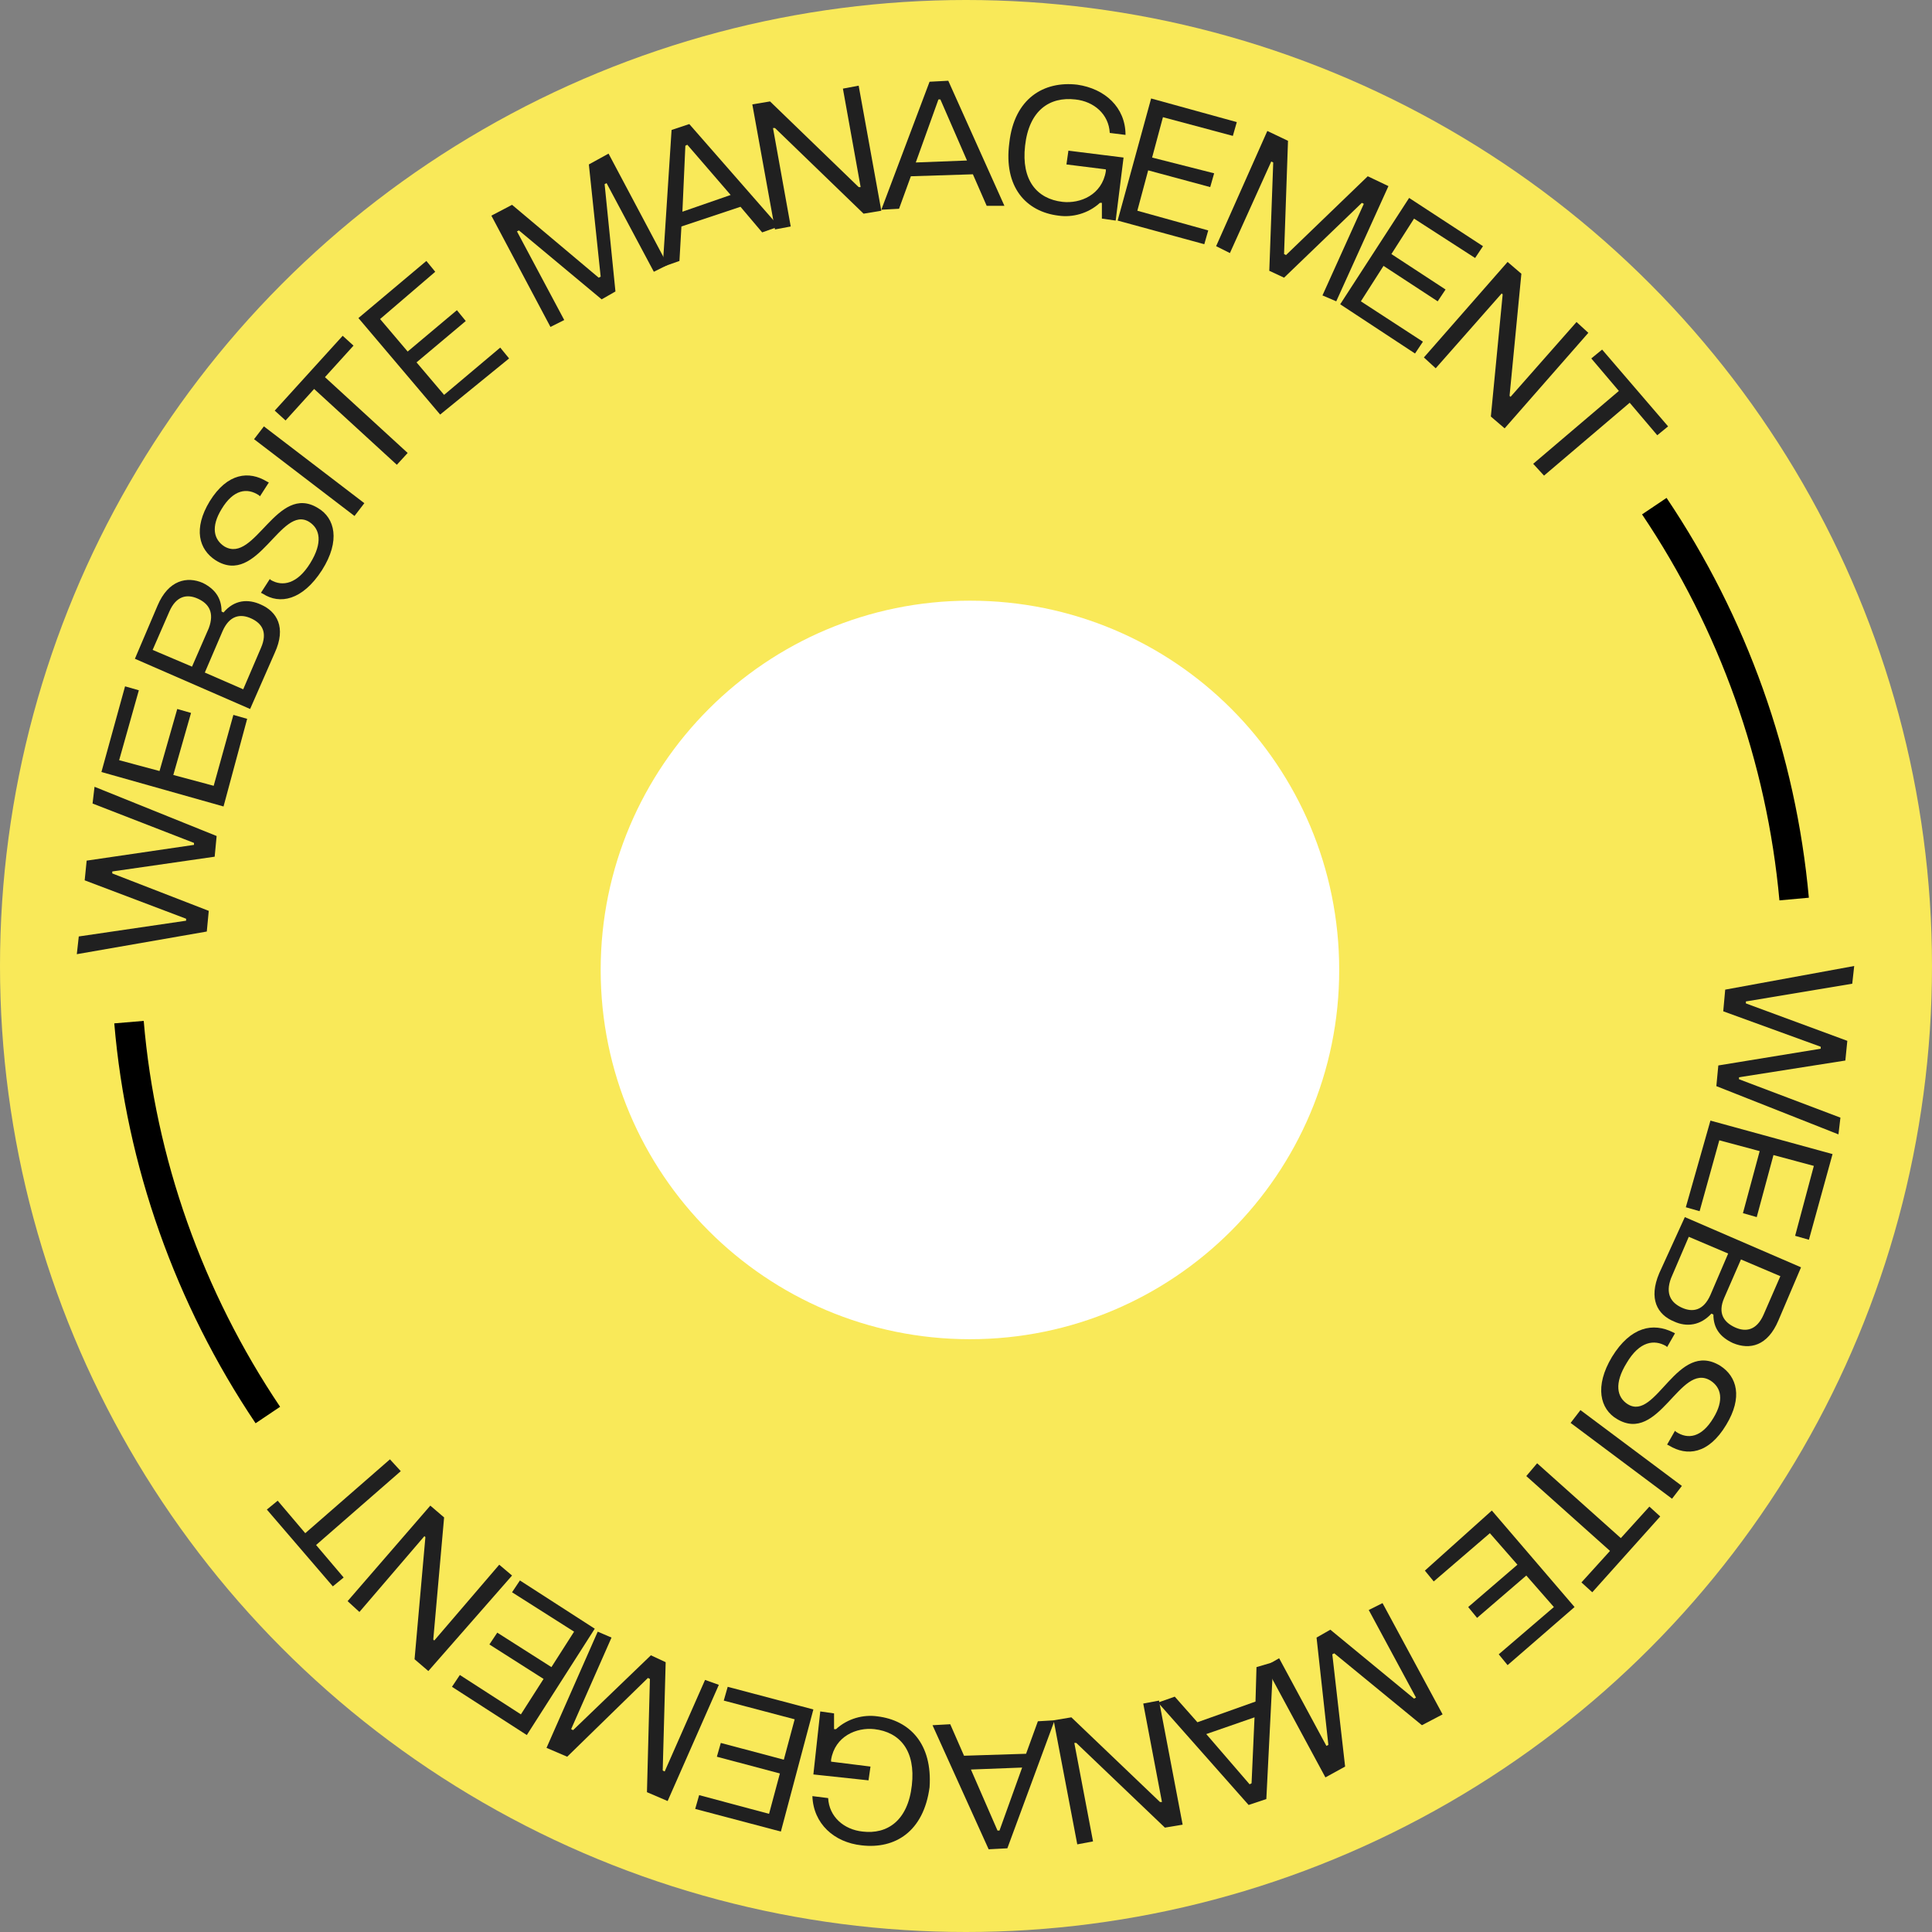 <?xml version="1.0" encoding="utf-8"?>
<!-- Generator: Adobe Illustrator 27.3.1, SVG Export Plug-In . SVG Version: 6.00 Build 0)  -->
<svg version="1.1" id="Layer_1" xmlns="http://www.w3.org/2000/svg" xmlns:xlink="http://www.w3.org/1999/xlink" x="0px" y="0px"
	 viewBox="0 0 196.2 196.2" style="enable-background:new 0 0 196.2 196.2;" xml:space="preserve">
<rect x="0" y="0" width="196.2" height="196.2" fill="#808080" stroke="none"/>
<style type="text/css">
	.st0{fill:#F9E959;}
	.st1{fill:none;stroke:#000000;stroke-width:3;}
	.st2{fill:#FFFFFF;}
	.st3{fill:#202020;}
</style>
<circle class="st0" cx="98.1" cy="98.1" r="98.1"/>
<path class="st1" d="M168,51.4c8,11.9,12.9,25.6,14.2,39.9"/>
<path class="st1" d="M27.2,143.7c-8-11.9-12.9-25.7-14.1-39.9"/>
<path class="st2" d="M98.5,136c20.7,0,37.5-16.8,37.5-37.5C136,77.8,119.3,61,98.5,61C77.8,61,61,77.8,61,98.5
	C61,119.2,77.8,136,98.5,136z"/>
<path class="st3" d="M175,102.7l9.9,3.6l0,0.2l-10.4,1.7l-0.2,2.1l12.4,4.9l0.2-1.7l-10.3-3.9l0-0.2l10.8-1.7l0.2-2l-10.3-3.8l0-0.2
	l10.8-1.8l0.2-1.8l-13.1,2.4L175,102.7z"/>
<path class="st3" d="M171.2,122.6l1.4,0.4l2-7.2l4.1,1.1l-1.7,6.3l1.4,0.4l1.7-6.3l4.1,1.1l-1.9,7.1l1.4,0.4l2.4-8.7l-12.4-3.4
	L171.2,122.6z"/>
<path class="st3" d="M168.5,129.3c-1.1,2.6-0.2,4.2,1.5,4.9c1.3,0.6,2.7,0.4,3.8-0.8l0.2,0.1c0,1.4,0.7,2.3,2,2.9
	c1.7,0.7,3.5,0.3,4.6-2.3l2.3-5.4l-11.8-5.1L168.5,129.3z M180.8,129.6l-1.7,3.9c-0.7,1.6-1.8,1.8-2.9,1.3c-1.1-0.5-1.8-1.4-1.1-3
	l1.7-3.9L180.8,129.6z M175.5,127.3l-1.8,4.2c-0.7,1.6-1.8,1.8-2.9,1.3c-1.1-0.5-1.7-1.4-1.1-3l1.8-4.2L175.5,127.3z"/>
<path class="st3" d="M163.7,137.8c-1.8,3-1.2,5.3,0.5,6.3c4.3,2.6,6.4-5.8,9.5-3.9c1.1,0.7,1.4,2,0.3,3.8c-1.2,2-2.6,2.2-3.8,1.4
	l-0.1-0.1l-0.8,1.4l0.2,0.1c1.8,1.1,4,0.9,5.8-2.1c1.7-2.8,1.1-4.9-0.6-6c-4.4-2.7-6.5,5.7-9.4,3.9c-1.1-0.7-1.4-2.1-0.1-4.2
	c1.3-2.2,2.8-2.4,4-1.7l0.1,0.1l0.8-1.4l-0.2-0.1C167.9,134.3,165.6,134.7,163.7,137.8z"/>
<path class="st3" d="M159.5,144.5l10.3,7.7l1-1.3l-10.3-7.7L159.5,144.5z"/>
<path class="st3" d="M155,149.9l8.5,7.6l-2.9,3.2l1.1,1l6.9-7.7l-1.1-1l-2.9,3.2l-8.5-7.6L155,149.9z"/>
<path class="st3" d="M144.7,159.5l0.9,1.1l5.7-4.9l2.8,3.2l-5,4.3l0.9,1.1l5-4.3l2.8,3.2l-5.6,4.8l0.9,1.1l6.8-5.9l-8.4-9.8
	L144.7,159.5z"/>
<path class="st3" d="M139,163.5l4.8,8.9l-0.2,0.1l-8.5-7l-1.4,0.8l1.2,10.9l-0.2,0.1l-4.8-8.9l-1.4,0.8l6.1,11.3l2-1.1l-1.3-11.4
	l0.2-0.1l8.9,7.3l2.1-1.1l-6.1-11.3L139,163.5z"/>
<path class="st3" d="M127.6,169.3l-0.1,3.5l-5.9,2.1l-2.3-2.6l-1.7,0.6l9.2,10.4l1.8-0.6l0.7-13.9L127.6,169.3z M127.1,181.1
	l-0.2,0.1l-4.4-5.1l4.9-1.7L127.1,181.1z"/>
<path class="st3" d="M116.1,173l1.9,10l-0.2,0l-9-8.6l-1.8,0.3l2.4,12.6l1.6-0.3l-1.9-10l0.2,0l9,8.6l1.8-0.3l-2.4-12.6L116.1,173z"
	/>
<path class="st3" d="M105.4,174.8l-1.2,3.3l-6.3,0.2l-1.4-3.2l-1.8,0.1l5.7,12.6l1.9-0.1l4.8-13L105.4,174.8z M101.5,185.9l-0.2,0
	l-2.7-6.2l5.2-0.2L101.5,185.9z"/>
<path class="st3" d="M89.1,174.3c-1.4-0.2-3,0.2-4.2,1.3l-0.2,0V174l-1.4-0.2l-0.7,6.4l5.6,0.6l0.2-1.4l-4-0.5l0-0.2
	c0.4-2.4,2.6-3.3,4.4-3.1c2.6,0.3,4.2,2.2,3.8,5.7c-0.4,3.6-2.5,5-5,4.7c-1.9-0.2-3.4-1.5-3.5-3.4l-1.6-0.2c0.1,2.8,2.2,4.7,5,5
	c3.4,0.4,6.3-1.4,6.9-5.9C94.7,177.1,92.4,174.7,89.1,174.3z"/>
<path class="st3" d="M73.9,171.3l-0.4,1.4l7.2,1.9l-1.1,4.1l-6.4-1.7l-0.4,1.4l6.4,1.7l-1.1,4.1l-7.1-1.9l-0.4,1.4l8.7,2.3l3.3-12.4
	L73.9,171.3z"/>
<path class="st3" d="M71.6,170.6l-4.1,9.3l-0.2-0.1l0.3-11l-1.5-0.7l-7.9,7.6l-0.2-0.1l4.1-9.3l-1.4-0.6l-5.2,11.8l2.1,0.9l8.2-8
	l0.2,0.1L65.7,182l2.1,0.9l5.2-11.8L71.6,170.6z"/>
<path class="st3" d="M52.8,160.5l-0.8,1.2l6.3,4l-2.3,3.6l-5.5-3.5l-0.8,1.2l5.5,3.5l-2.3,3.6l-6.2-4l-0.8,1.2l7.6,4.9l6.9-10.8
	L52.8,160.5z"/>
<path class="st3" d="M50.7,158.9l-6.6,7.7l-0.1-0.1l1.1-12.4l-1.4-1.2l-8.4,9.7l1.2,1.1l6.6-7.7l0.1,0.1l-1.1,12.4l1.4,1.2L52,160
	L50.7,158.9z"/>
<path class="st3" d="M39.6,148.2l-8.6,7.5l-2.8-3.3l-1.1,0.9l6.7,7.8l1.1-0.9l-2.8-3.3l8.6-7.5L39.6,148.2z"/>
<path class="st3" d="M21.2,92.5l-9.8-3.8l0-0.2L21.8,87l0.2-2.1l-12.4-5l-0.2,1.7l10.3,4l0,0.2L8.8,87.4l-0.2,2l10.3,3.9l0,0.2
	L8,95.1l-0.2,1.8L21,94.6L21.2,92.5z"/>
<path class="st3" d="M25.1,73l-1.4-0.4l-2,7.2l-4.1-1.1l1.8-6.3L18,72l-1.8,6.3l-4.1-1.1l2-7.1l-1.4-0.4l-2.4,8.7l12.4,3.5L25.1,73z
	"/>
<path class="st3" d="M27.9,66.3c1.2-2.6,0.2-4.2-1.4-4.9c-1.3-0.6-2.7-0.5-3.8,0.8l-0.2-0.1c0-1.4-0.7-2.3-1.9-2.9
	c-1.6-0.7-3.5-0.3-4.6,2.3l-2.3,5.4L25.4,72L27.9,66.3z M15.5,66l1.7-3.9c0.7-1.6,1.8-1.8,2.9-1.3c1.1,0.5,1.7,1.4,1.1,3l-1.7,3.9
	L15.5,66z M20.8,68.3l1.8-4.2c0.7-1.6,1.8-1.8,2.9-1.3c1.1,0.5,1.7,1.4,1,3L24.7,70L20.8,68.3z"/>
<path class="st3" d="M32.7,57.9c1.9-3,1.3-5.3-0.4-6.3c-4.2-2.6-6.4,5.7-9.5,3.9c-1.1-0.7-1.4-2-0.3-3.8c1.2-2,2.6-2.2,3.8-1.4
	l0.1,0.1l0.9-1.4l-0.2-0.1c-1.8-1.1-4-0.9-5.8,2c-1.7,2.8-1.1,4.9,0.6,6c4.3,2.7,6.6-5.7,9.5-3.9c1.1,0.7,1.4,2.1,0.1,4.2
	c-1.3,2.1-2.8,2.4-4,1.7l-0.1-0.1l-0.9,1.4l0.2,0.1C28.4,61.4,30.7,61,32.7,57.9z"/>
<path class="st3" d="M37,51.1l-10.2-7.8l-1,1.3l10.2,7.8L37,51.1z"/>
<path class="st3" d="M41.4,46l-8.4-7.7l2.9-3.2l-1.1-1l-6.9,7.6l1.1,1l2.9-3.2l8.4,7.7L41.4,46z"/>
<path class="st3" d="M51.7,36.4l-0.9-1.1l-5.7,4.8l-2.8-3.3l5-4.2l-0.9-1.1l-5,4.2l-2.8-3.3l5.6-4.8l-0.9-1.1l-6.9,5.8l8.3,9.8
	L51.7,36.4z"/>
<path class="st3" d="M57.3,32.5l-4.8-9l0.2-0.1l8.4,7l1.4-0.8l-1.1-10.9l0.2-0.1l4.8,9l1.4-0.7l-6-11.3l-2,1.1l1.2,11.4l-0.2,0.1
	l-8.8-7.4l-2.1,1.1l6,11.3L57.3,32.5z"/>
<path class="st3" d="M69,26.5l0.2-3.5l6-2l2.2,2.6l1.7-0.6L70,12.6l-1.8,0.6l-0.9,13.9L69,26.5z M69.6,14.8l0.2-0.1l4.4,5.1
	l-4.9,1.7L69.6,14.8z"/>
<path class="st3" d="M80.3,23l-1.8-10l0.2,0l9,8.7l1.8-0.3L87.2,8.7L85.6,9l1.8,10l-0.2,0l-9-8.7l-1.8,0.3l2.3,12.7L80.3,23z"/>
<path class="st3" d="M91.3,21.2l1.2-3.3l6.3-0.2l1.4,3.2l1.8,0L96.3,8.2l-1.9,0.1l-4.9,13L91.3,21.2z M95.3,10.1l0.2,0l2.7,6.2
	L93,16.5L95.3,10.1z"/>
<path class="st3" d="M107.5,21.9c1.4,0.2,3-0.2,4.2-1.3l0.2,0l0,1.6l1.4,0.2l0.8-6.4l-5.6-0.7l-0.2,1.4l4,0.5l0,0.2
	c-0.4,2.4-2.6,3.3-4.4,3.1c-2.6-0.3-4.2-2.2-3.8-5.7c0.4-3.6,2.5-5,5.1-4.7c1.9,0.2,3.4,1.5,3.5,3.4l1.6,0.2c0-2.8-2.1-4.7-4.9-5.1
	c-3.4-0.4-6.4,1.4-6.9,5.9C101.9,19,104.2,21.5,107.5,21.9z"/>
<path class="st3" d="M122.3,24.8l0.4-1.4l-7.2-2l1.1-4.1l6.3,1.7l0.4-1.4L117,16l1.1-4.1l7.1,1.9l0.4-1.4l-8.7-2.4l-3.4,12.4
	L122.3,24.8z"/>
<path class="st3" d="M124.9,25.7l4.2-9.3l0.2,0.1l-0.4,11l1.5,0.7l7.9-7.6l0.2,0.1l-4.2,9.3l1.4,0.6l5.3-11.7l-2.1-1l-8.3,8
	l-0.2-0.1l0.4-11.5l-2.1-1L123.5,25L124.9,25.7z"/>
<path class="st3" d="M143.7,35.9l0.8-1.2l-6.3-4.1l2.3-3.6l5.5,3.6l0.8-1.2l-5.5-3.6l2.3-3.6l6.2,4l0.8-1.2l-7.5-4.9l-7,10.8
	L143.7,35.9z"/>
<path class="st3" d="M145.8,37.4l6.7-7.6l0.1,0.1l-1.2,12.4l1.4,1.2l8.5-9.7l-1.2-1.1l-6.7,7.6l-0.1-0.1l1.2-12.4l-1.4-1.2l-8.5,9.7
	L145.8,37.4z"/>
<path class="st3" d="M156.8,48.3l8.7-7.4l2.8,3.3l1.1-0.9l-6.7-7.8l-1.1,0.9l2.8,3.3l-8.7,7.4L156.8,48.3z"/>
</svg>
